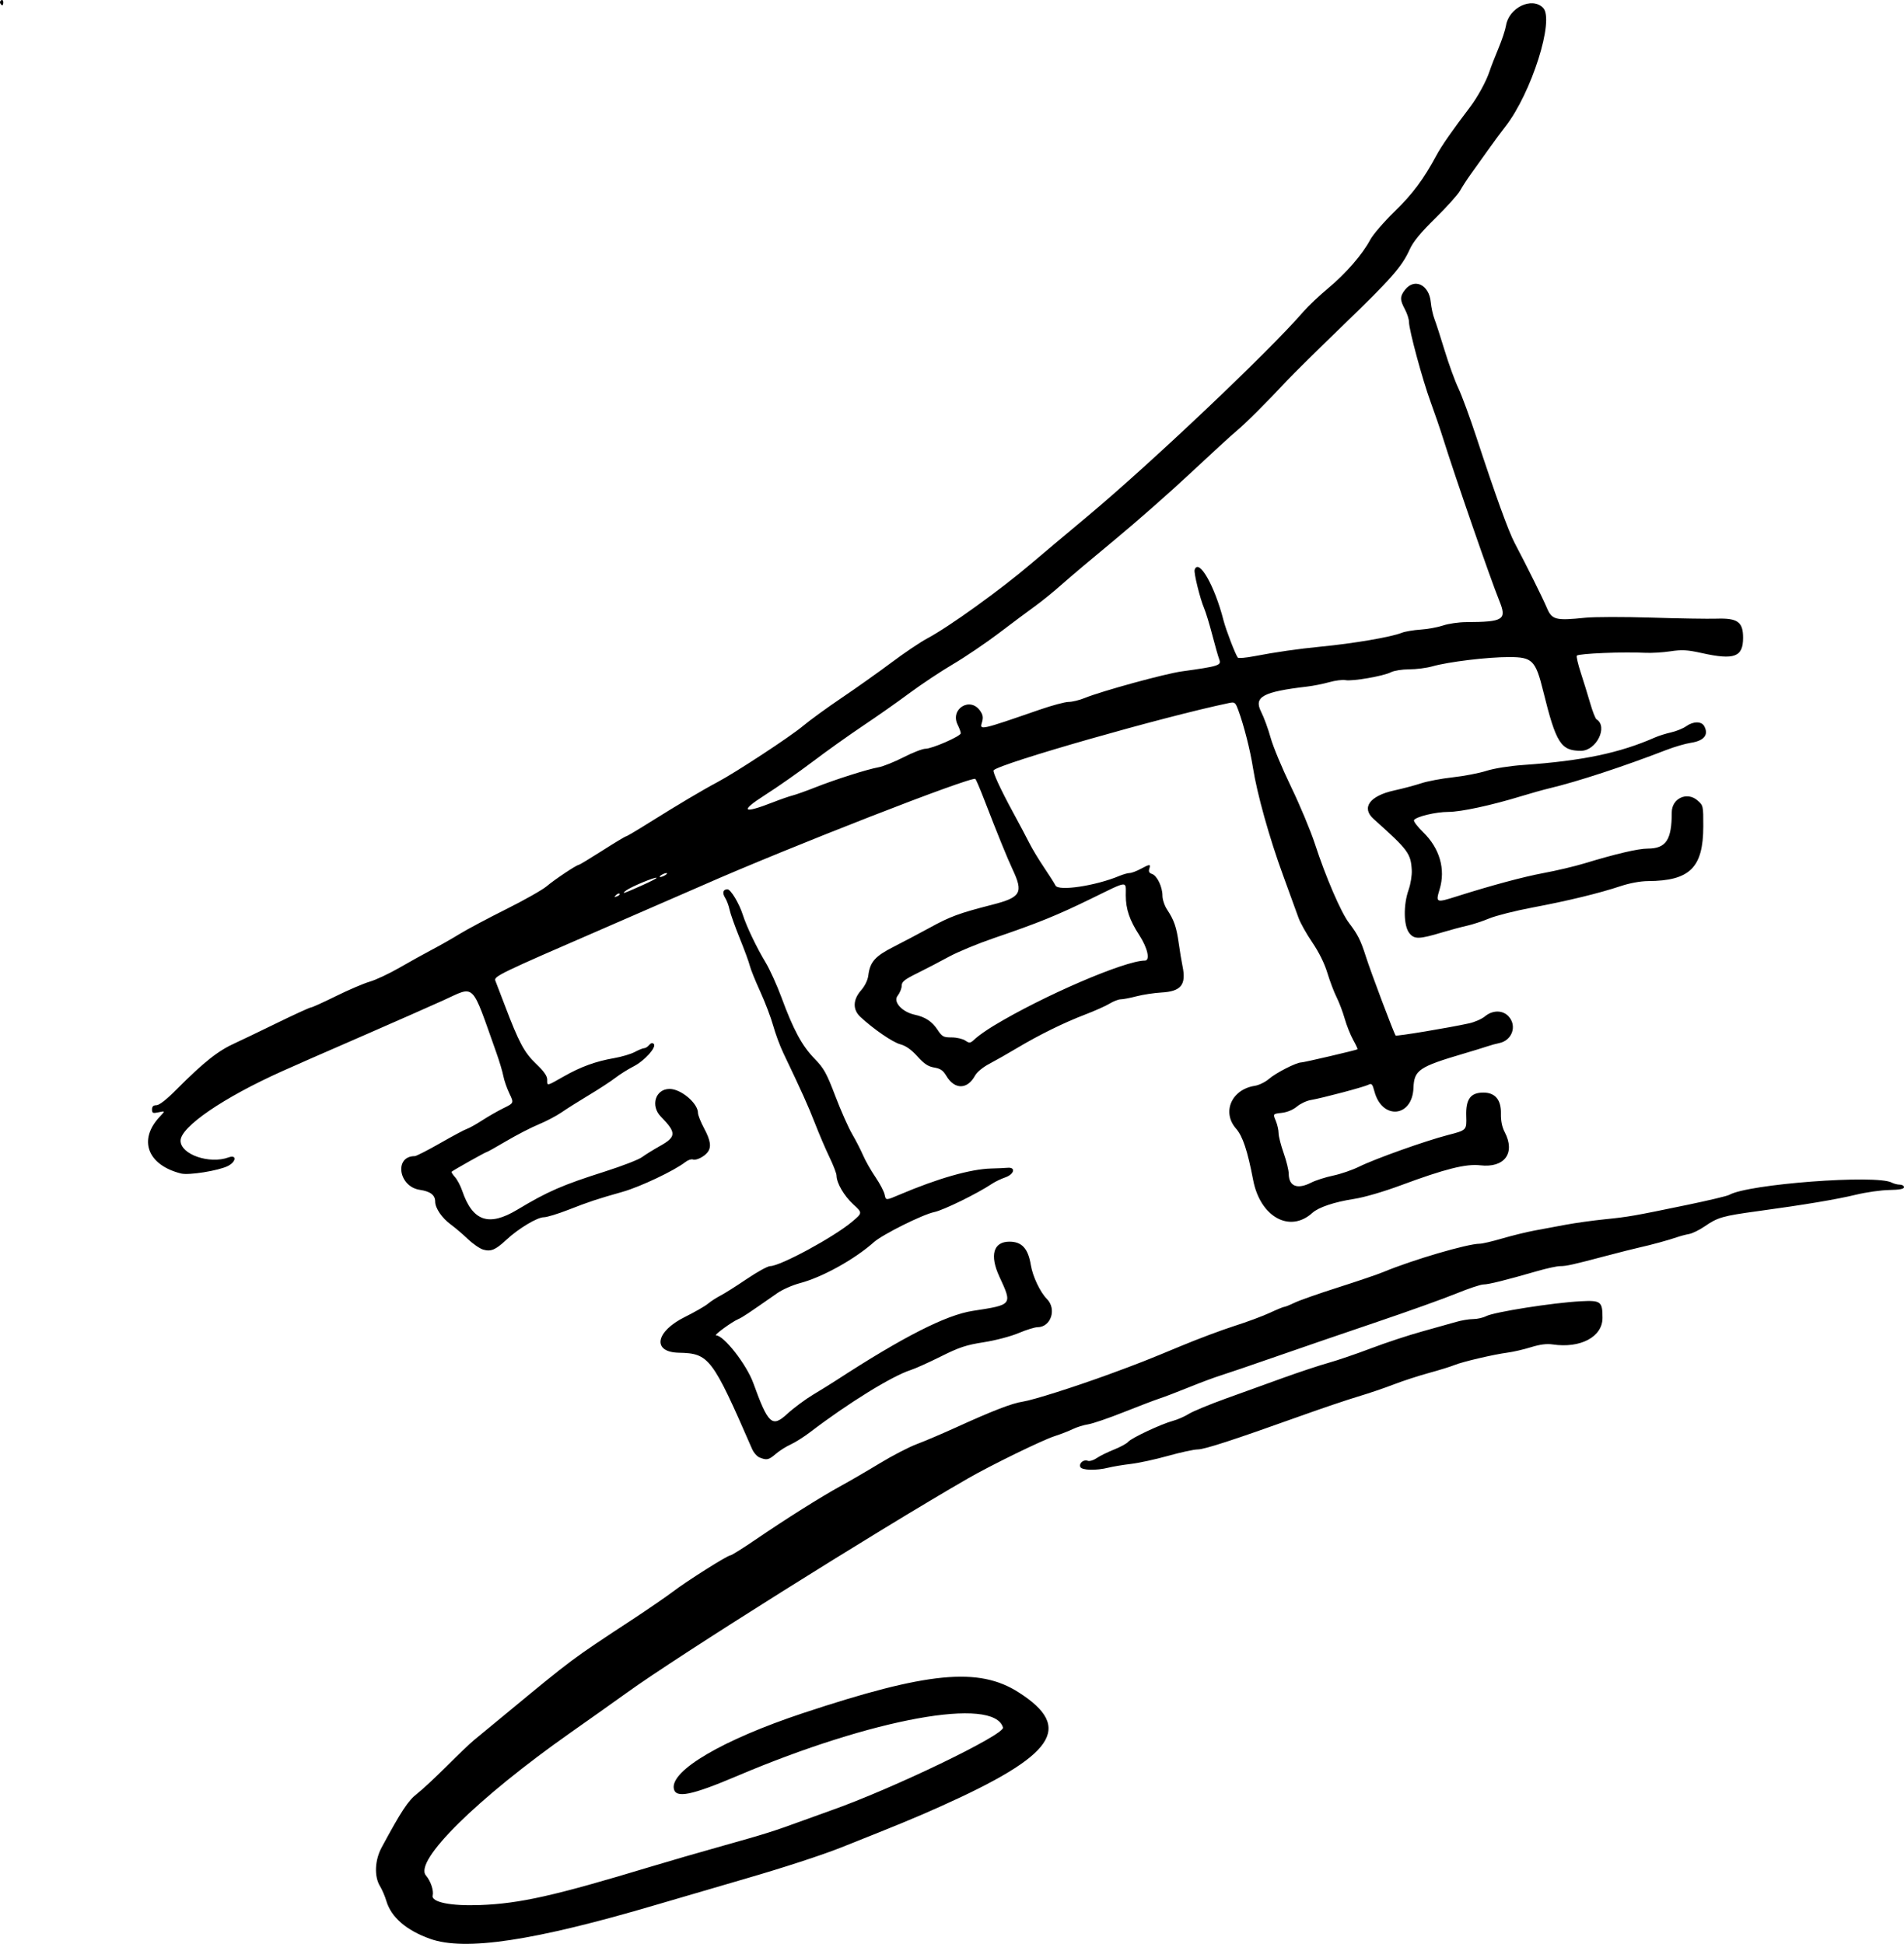 <?xml version="1.0" encoding="UTF-8" standalone="no"?>
<!-- Created with Inkscape (http://www.inkscape.org/) -->

<svg
   width="427.339mm"
   height="436.364mm"
   viewBox="0 0 427.339 436.364"
   version="1.1"
   id="svg5"
   inkscape:version="1.1 (c68e22c387, 2021-05-23)"
   sodipodi:docname="Computharp Logo.svg"
   xmlns:inkscape="http://www.inkscape.org/namespaces/inkscape"
   xmlns:sodipodi="http://sodipodi.sourceforge.net/DTD/sodipodi-0.dtd"
   xmlns="http://www.w3.org/2000/svg"
   xmlns:svg="http://www.w3.org/2000/svg">
  <sodipodi:namedview
     id="namedview7"
     pagecolor="#ffffff"
     bordercolor="#666666"
     borderopacity="1.0"
     inkscape:pageshadow="2"
     inkscape:pageopacity="0.0"
     inkscape:pagecheckerboard="0"
     inkscape:document-units="mm"
     showgrid="false"
     fit-margin-top="0"
     fit-margin-left="0"
     fit-margin-right="0"
     fit-margin-bottom="0"
     inkscape:zoom="0.17349362"
     inkscape:cx="-152.74337"
     inkscape:cy="8.6458512"
     inkscape:window-width="1920"
     inkscape:window-height="1051"
     inkscape:window-x="-9"
     inkscape:window-y="-9"
     inkscape:window-maximized="1"
     inkscape:current-layer="layer1" />
  <defs
     id="defs2" />
  <g
     inkscape:label="Layer 1"
     inkscape:groupmode="layer"
     id="layer1"
     transform="translate(-261.617,383.456)">
    <path
       style="fill:#000000;stroke-width:0.457"
       d="m 358.138,51.775 c -5.329,-1.9 -8.728,-4.842 -9.804,-8.487 -0.311,-1.055 -0.958,-2.559 -1.436,-3.343 -1.32,-2.162 -1.169,-5.799 0.358,-8.637 4.426,-8.225 5.98,-10.581 7.999,-12.127 1.086,-0.832 4.049,-3.587 6.584,-6.122 2.535,-2.535 5.313,-5.187 6.173,-5.893 0.86,-0.706 3.978,-3.278 6.929,-5.715 15.41,-12.729 14.799,-12.273 28.533,-21.3 3.555,-2.337 7.67,-5.164 9.145,-6.284 3.24,-2.46 12.277,-8.169 12.93,-8.169 0.257,0 2.719,-1.536 5.471,-3.412 7.109,-4.848 14.738,-9.656 19.258,-12.136 2.138,-1.173 6.14,-3.501 8.893,-5.175 2.754,-1.674 6.457,-3.588 8.23,-4.255 1.773,-0.666 5.59,-2.288 8.482,-3.604 8.631,-3.927 12.811,-5.546 15.318,-5.93 2.32,-0.356 11.59,-3.3 19.433,-6.171 6.369,-2.332 8.574,-3.199 15.913,-6.261 3.848,-1.606 9.301,-3.653 12.117,-4.549 2.816,-0.896 6.402,-2.228 7.968,-2.96 1.566,-0.732 3.02,-1.33 3.229,-1.33 0.21,0 1.252,-0.421 2.316,-0.935 1.064,-0.514 5.475,-2.063 9.802,-3.441 4.327,-1.378 8.896,-2.935 10.153,-3.459 6.514,-2.713 18.863,-6.338 21.598,-6.339 0.562,-2.5e-4 2.825,-0.529 5.03,-1.175 2.204,-0.646 5.448,-1.443 7.208,-1.772 1.76,-0.328 4.95,-0.922 7.087,-1.32 2.138,-0.397 6.047,-0.942 8.688,-1.211 5.421,-0.551 6.436,-0.729 18.518,-3.231 4.778,-0.99 9.039,-2.004 9.469,-2.254 4.191,-2.434 33.016,-4.612 36.484,-2.756 0.47,0.251 1.279,0.457 1.799,0.457 0.519,0 0.944,0.257 0.944,0.572 -2.8e-4,0.399 -0.999,0.589 -3.315,0.629 -1.823,0.031 -5.166,0.505 -7.43,1.052 -4.402,1.064 -11.5,2.252 -22.176,3.712 -7.761,1.061 -8.876,1.381 -11.779,3.378 -1.197,0.823 -2.791,1.607 -3.543,1.741 -0.752,0.134 -1.985,0.461 -2.739,0.725 -1.778,0.623 -5.85,1.736 -8.459,2.313 -1.132,0.25 -4.424,1.081 -7.316,1.846 -7.591,2.008 -9.009,2.324 -10.429,2.324 -0.699,0 -3.011,0.502 -5.137,1.116 -7.098,2.048 -10.927,3 -12.067,3 -0.621,0 -3.372,0.918 -6.112,2.04 -2.74,1.122 -10.723,3.984 -17.74,6.36 -7.017,2.376 -17.284,5.898 -22.817,7.828 -5.533,1.929 -11.087,3.823 -12.344,4.207 -1.257,0.385 -4.446,1.574 -7.087,2.643 -2.641,1.069 -5.625,2.21 -6.631,2.535 -1.006,0.325 -4.605,1.696 -7.997,3.047 -3.393,1.351 -6.993,2.582 -8.002,2.737 -1.008,0.154 -2.553,0.635 -3.434,1.068 -0.88,0.433 -2.732,1.152 -4.115,1.597 -2.721,0.875 -14.255,6.509 -19.433,9.492 -20.485,11.8 -65.253,39.928 -76.588,48.121 -2.138,1.545 -7.796,5.559 -12.574,8.92 -20.94,14.73 -35.216,28.817 -32.488,32.059 1.084,1.288 1.792,3.382 1.532,4.53 -0.337,1.489 4.087,2.378 10.609,2.131 8.974,-0.339 16.679,-2.069 38.18,-8.572 4.024,-1.217 11.431,-3.364 16.461,-4.77 9.353,-2.616 11.284,-3.226 18.061,-5.707 2.138,-0.783 4.812,-1.748 5.944,-2.145 13.852,-4.863 39.197,-17.074 38.736,-18.663 -2.028,-6.993 -29.229,-2.048 -59.527,10.821 -10.409,4.421 -13.926,5.134 -14.35,2.907 -0.776,-4.075 11.094,-11.02 28.968,-16.951 28.041,-9.304 39.463,-10.406 48.426,-4.67 12.41,7.942 8.188,14.088 -17.621,25.649 -5.689,2.548 -9.408,4.084 -22.347,9.223 -4.164,1.654 -12.936,4.516 -21.033,6.862 -4.904,1.421 -14.06,4.102 -20.347,5.957 -27.489,8.112 -42.913,10.432 -50.76,7.635 z M 504.08,-54.159 c -0.327,-0.851 0.748,-1.728 1.679,-1.37 0.4,0.154 1.301,-0.116 2.001,-0.6 0.7,-0.484 2.449,-1.346 3.885,-1.917 1.436,-0.571 2.876,-1.359 3.201,-1.751 0.708,-0.856 7.413,-3.996 10.045,-4.705 1.032,-0.278 2.619,-0.973 3.526,-1.545 0.908,-0.572 4.634,-2.117 8.28,-3.434 3.647,-1.317 9.511,-3.434 13.031,-4.704 3.521,-1.27 8.047,-2.769 10.059,-3.331 2.012,-0.562 6.333,-2.039 9.602,-3.281 3.269,-1.242 8.413,-2.938 11.431,-3.769 3.018,-0.831 6.451,-1.795 7.63,-2.143 1.179,-0.348 2.887,-0.633 3.795,-0.633 0.908,0 2.222,-0.295 2.919,-0.656 1.811,-0.936 15.022,-3.017 21.23,-3.343 4.529,-0.238 4.891,0.039 4.891,3.746 0,4.247 -4.959,6.88 -11.197,5.945 -1.321,-0.198 -2.838,-0.004 -4.88,0.628 -1.629,0.503 -3.977,1.047 -5.217,1.207 -3.085,0.4 -10.166,2.058 -11.937,2.795 -0.799,0.332 -3.371,1.129 -5.715,1.77 -2.345,0.641 -5.909,1.804 -7.921,2.584 -2.012,0.78 -5.613,2.002 -8.002,2.715 -2.389,0.714 -8.15,2.661 -12.803,4.327 -15.148,5.426 -21.657,7.545 -23.18,7.545 -0.823,0 -3.814,0.648 -6.647,1.439 -2.833,0.792 -6.592,1.609 -8.352,1.815 -1.76,0.207 -4.024,0.583 -5.03,0.836 -2.76,0.694 -6.027,0.606 -6.325,-0.171 z m -71.978,-2.105 c -0.566,-0.228 -1.323,-1.089 -1.683,-1.914 -8.935,-20.515 -9.663,-21.472 -16.432,-21.609 -6.069,-0.123 -5.291,-4.741 1.354,-8.032 2.174,-1.077 4.494,-2.41 5.156,-2.962 0.662,-0.552 1.924,-1.371 2.804,-1.821 0.88,-0.449 3.532,-2.124 5.892,-3.722 2.361,-1.598 4.732,-2.905 5.269,-2.905 2.291,0 14.322,-6.519 18.415,-9.978 2.338,-1.976 2.338,-1.976 0.258,-3.887 -2.07,-1.9 -3.742,-4.768 -3.762,-6.449 -0.005,-0.484 -0.714,-2.336 -1.574,-4.115 -0.86,-1.779 -2.322,-5.189 -3.248,-7.579 -1.521,-3.922 -2.998,-7.205 -7.138,-15.866 -0.745,-1.559 -1.764,-4.309 -2.263,-6.112 -0.499,-1.803 -1.813,-5.26 -2.919,-7.682 -1.106,-2.423 -2.154,-5.022 -2.33,-5.777 -0.175,-0.754 -1.195,-3.532 -2.265,-6.173 -1.071,-2.641 -2.093,-5.521 -2.271,-6.401 -0.179,-0.88 -0.622,-2.069 -0.985,-2.642 -0.707,-1.116 -0.494,-1.93 0.505,-1.93 0.731,0 2.628,3.144 3.448,5.715 0.841,2.638 3.081,7.326 5.094,10.662 0.959,1.589 2.579,5.16 3.6,7.936 2.658,7.223 4.596,10.815 7.381,13.681 2.143,2.205 2.716,3.234 4.697,8.436 1.241,3.258 2.939,7.091 3.773,8.517 0.834,1.426 1.939,3.578 2.455,4.781 0.516,1.203 1.757,3.387 2.757,4.853 1.001,1.466 1.937,3.254 2.081,3.974 0.262,1.308 0.262,1.308 3.3,0.014 8.63,-3.674 15.998,-5.778 20.642,-5.892 1.383,-0.034 3.029,-0.107 3.658,-0.163 1.909,-0.169 1.482,1.468 -0.567,2.172 -0.941,0.323 -2.278,0.97 -2.972,1.438 -3.188,2.147 -10.883,5.917 -12.921,6.331 -2.575,0.523 -11.597,5.017 -13.536,6.742 -4.368,3.886 -11.604,7.895 -16.648,9.223 -1.638,0.432 -3.922,1.444 -5.074,2.249 -6.674,4.665 -7.78,5.4 -8.732,5.812 -1.483,0.641 -5.595,3.654 -4.986,3.654 1.737,0 6.85,6.551 8.351,10.699 3.342,9.233 4.224,10.048 7.563,6.978 1.46,-1.342 4.095,-3.305 5.856,-4.363 1.76,-1.057 4.057,-2.479 5.104,-3.161 15.078,-9.814 24.726,-14.727 30.735,-15.652 8.97,-1.38 8.92,-1.317 5.971,-7.7 -2.218,-4.8 -1.343,-7.836 2.259,-7.836 2.797,0 4.191,1.526 4.806,5.258 0.42,2.547 2.098,6.092 3.593,7.588 2.274,2.275 0.923,6.358 -2.103,6.358 -0.614,0 -2.526,0.595 -4.25,1.322 -1.761,0.743 -5.188,1.643 -7.824,2.055 -3.94,0.616 -5.474,1.125 -9.602,3.186 -2.702,1.349 -5.736,2.716 -6.742,3.037 -4.197,1.34 -14.095,7.453 -22.633,13.977 -1.383,1.057 -3.338,2.292 -4.344,2.745 -1.006,0.453 -2.505,1.402 -3.331,2.11 -1.601,1.372 -2.023,1.466 -3.642,0.816 z M 370.067,-102.939 c -0.736,-0.204 -2.279,-1.266 -3.429,-2.361 -1.15,-1.095 -2.881,-2.567 -3.845,-3.272 -1.99,-1.454 -3.5,-3.672 -3.503,-5.144 -0.003,-1.472 -1.066,-2.283 -3.466,-2.643 -4.775,-0.716 -5.791,-7.563 -1.122,-7.563 0.342,0 2.909,-1.309 5.705,-2.91 2.796,-1.6 5.494,-3.04 5.997,-3.2 0.502,-0.16 2.039,-1.018 3.415,-1.908 1.376,-0.89 3.548,-2.133 4.827,-2.762 2.326,-1.144 2.326,-1.144 1.297,-3.298 -0.566,-1.185 -1.175,-2.941 -1.354,-3.903 -0.179,-0.961 -0.887,-3.328 -1.574,-5.258 -5.734,-16.119 -4.627,-15.028 -11.902,-11.734 -3.141,1.422 -11.06,4.916 -17.598,7.764 -11.806,5.143 -14.575,6.358 -18.511,8.12 -13.205,5.914 -22.881,12.534 -22.859,15.639 0.022,3.075 6.483,5.309 10.787,3.729 1.869,-0.686 1.713,0.99 -0.181,1.941 -2.087,1.048 -8.75,2.116 -10.486,1.681 -7.562,-1.895 -9.69,-7.56 -4.792,-12.756 1.233,-1.308 1.233,-1.308 -0.253,-0.992 -1.301,0.277 -1.486,0.198 -1.486,-0.635 0,-0.672 0.292,-0.951 0.997,-0.951 0.635,0 2.274,-1.285 4.521,-3.544 6.149,-6.183 9.378,-8.733 13.229,-10.445 0.88,-0.391 4.942,-2.342 9.027,-4.335 4.085,-1.993 7.639,-3.624 7.9,-3.624 0.26,0 2.778,-1.14 5.595,-2.533 2.817,-1.393 6.243,-2.858 7.613,-3.257 1.37,-0.398 4.36,-1.803 6.645,-3.122 2.285,-1.319 5.592,-3.153 7.35,-4.076 1.757,-0.923 4.533,-2.502 6.167,-3.509 1.635,-1.007 6.313,-3.498 10.397,-5.536 4.084,-2.038 8.199,-4.366 9.145,-5.174 1.747,-1.492 6.711,-4.8 7.204,-4.8 0.148,0 2.53,-1.44 5.293,-3.201 2.762,-1.76 5.156,-3.201 5.32,-3.201 0.163,0 2.575,-1.429 5.36,-3.177 6.075,-3.812 12.003,-7.332 15.122,-8.979 4.07,-2.15 16.384,-10.232 19.204,-12.604 1.509,-1.269 5.418,-4.113 8.688,-6.32 3.269,-2.207 8.31,-5.784 11.202,-7.949 2.892,-2.165 6.493,-4.59 8.002,-5.391 4.841,-2.567 16.463,-10.932 23.319,-16.783 2.012,-1.717 7.67,-6.471 12.574,-10.564 14.269,-11.911 40.841,-37.094 48.531,-45.994 1.097,-1.269 3.595,-3.635 5.551,-5.258 3.949,-3.276 7.744,-7.644 9.454,-10.883 0.617,-1.17 3.073,-4.022 5.457,-6.338 4.067,-3.952 6.561,-7.303 9.456,-12.707 1.082,-2.019 3.642,-5.694 7.489,-10.745 1.685,-2.213 3.655,-5.818 4.373,-8.002 0.331,-1.006 1.238,-3.346 2.016,-5.2 0.778,-1.854 1.54,-4.154 1.693,-5.11 0.644,-4.027 5.802,-6.51 8.311,-4.001 2.643,2.643 -2.6,19.181 -8.461,26.688 -0.968,1.24 -2.781,3.695 -4.029,5.456 -1.247,1.76 -2.937,4.127 -3.754,5.258 -0.817,1.132 -1.885,2.778 -2.372,3.658 -0.488,0.88 -2.982,3.658 -5.543,6.173 -3.328,3.268 -4.97,5.266 -5.756,7.002 -1.761,3.892 -4.116,6.576 -14.912,16.998 -5.598,5.404 -11.31,11.042 -12.693,12.528 -4.418,4.748 -9.289,9.605 -11.285,11.254 -1.066,0.88 -5.701,5.126 -10.301,9.436 -4.6,4.309 -12.273,11.062 -17.051,15.006 -4.778,3.944 -10.11,8.443 -11.849,9.997 -1.739,1.554 -4.443,3.752 -6.01,4.884 -1.567,1.132 -5.225,3.861 -8.13,6.066 -2.905,2.205 -7.537,5.339 -10.295,6.966 -2.757,1.627 -7.122,4.527 -9.698,6.444 -2.577,1.918 -7.276,5.221 -10.444,7.341 -3.167,2.12 -8.259,5.749 -11.314,8.065 -3.055,2.316 -7.89,5.703 -10.745,7.526 -5.748,3.671 -5.016,4.291 1.879,1.589 1.625,-0.637 3.579,-1.315 4.344,-1.508 0.764,-0.193 3.036,-1.003 5.048,-1.8 4.486,-1.778 11.693,-4.07 14.22,-4.523 1.031,-0.185 3.558,-1.197 5.616,-2.248 2.057,-1.052 4.27,-1.912 4.917,-1.912 1.503,0 7.919,-2.81 7.931,-3.473 0.005,-0.276 -0.304,-1.127 -0.685,-1.892 -1.805,-3.618 2.89,-6.436 5.101,-3.061 0.601,0.917 0.665,1.472 0.307,2.641 -0.506,1.649 -0.186,1.575 12.941,-2.971 2.794,-0.968 5.739,-1.759 6.545,-1.759 0.806,0 2.429,-0.394 3.608,-0.876 3.793,-1.552 18.032,-5.455 21.804,-5.977 8.286,-1.147 8.906,-1.344 8.402,-2.67 -0.247,-0.65 -0.959,-3.146 -1.582,-5.546 -0.623,-2.4 -1.443,-5.084 -1.821,-5.964 -0.907,-2.108 -2.348,-7.951 -2.126,-8.619 0.906,-2.719 4.511,3.599 6.483,11.363 0.533,2.096 2.696,7.724 3.207,8.343 0.155,0.188 1.816,0.045 3.69,-0.316 4.695,-0.905 9.96,-1.663 14.839,-2.135 7.478,-0.725 15.813,-2.147 18.261,-3.116 0.739,-0.292 2.643,-0.617 4.233,-0.722 1.59,-0.105 3.864,-0.521 5.055,-0.925 1.19,-0.404 3.503,-0.742 5.14,-0.75 8.491,-0.043 9.217,-0.519 7.444,-4.87 -1.896,-4.651 -9.964,-27.964 -12.608,-36.431 -0.628,-2.012 -1.876,-5.654 -2.773,-8.094 -1.817,-4.942 -4.861,-16.194 -4.861,-17.968 0,-0.631 -0.411,-1.915 -0.914,-2.853 -1.154,-2.152 -1.148,-2.9 0.033,-4.402 2.12,-2.695 5.402,-1.115 5.767,2.778 0.113,1.205 0.486,2.911 0.828,3.791 0.342,0.88 1.373,4.069 2.291,7.087 0.918,3.018 2.303,6.824 3.079,8.459 0.775,1.635 2.593,6.573 4.038,10.974 4.345,13.226 7.2,21.12 8.599,23.776 2.814,5.342 6.271,12.305 7.215,14.532 1.149,2.711 1.963,2.923 8.615,2.237 2.012,-0.207 8.699,-0.22 14.86,-0.028 6.161,0.192 12.754,0.299 14.651,0.237 4.702,-0.153 5.924,0.731 5.924,4.283 0,4.32 -1.961,5.053 -9.219,3.448 -3.313,-0.733 -4.472,-0.799 -7.087,-0.407 -1.72,0.258 -4.258,0.411 -5.642,0.339 -4.919,-0.255 -14.89,0.155 -15.366,0.631 -0.151,0.151 0.249,1.882 0.889,3.847 0.64,1.965 1.593,5.056 2.119,6.869 0.526,1.813 1.155,3.42 1.399,3.571 2.662,1.645 -0.015,7.079 -3.487,7.079 -4.502,0 -5.578,-1.695 -8.444,-13.298 -1.735,-7.025 -2.436,-7.734 -7.649,-7.74 -4.871,-0.005 -13.632,1.053 -17.282,2.089 -1.28,0.363 -3.605,0.66 -5.167,0.66 -1.574,0 -3.406,0.293 -4.11,0.657 -1.654,0.855 -8.634,2.068 -10.191,1.771 -0.666,-0.127 -2.31,0.08 -3.654,0.459 -1.344,0.38 -3.575,0.824 -4.959,0.986 -9.947,1.168 -12.023,2.305 -10.325,5.656 0.643,1.268 1.605,3.897 2.138,5.842 0.534,1.945 2.598,6.902 4.588,11.015 1.99,4.113 4.403,9.89 5.362,12.837 2.41,7.402 5.842,15.357 7.643,17.716 1.953,2.559 2.633,3.913 3.779,7.533 1.079,3.405 6.354,17.406 6.683,17.734 0.211,0.211 11.842,-1.718 16.482,-2.735 1.257,-0.275 2.868,-0.985 3.579,-1.577 1.698,-1.414 3.939,-1.422 5.258,-0.018 1.991,2.119 0.842,5.447 -2.081,6.03 -0.698,0.139 -1.886,0.465 -2.641,0.724 -0.754,0.259 -3.121,0.986 -5.258,1.616 -10.117,2.981 -11.188,3.71 -11.338,7.716 -0.248,6.637 -7.045,7.255 -8.759,0.797 -0.442,-1.664 -0.636,-1.886 -1.33,-1.514 -0.926,0.496 -10.4,3.011 -12.967,3.442 -0.936,0.157 -2.334,0.819 -3.108,1.47 -0.866,0.728 -2.172,1.27 -3.397,1.408 -1.99,0.224 -1.99,0.224 -1.35,1.756 0.352,0.842 0.641,2.104 0.642,2.803 9.2e-4,0.7 0.511,2.712 1.133,4.473 0.622,1.76 1.136,3.855 1.141,4.654 0.019,2.819 1.926,3.564 5.047,1.972 0.99,-0.505 3.199,-1.213 4.908,-1.572 1.709,-0.359 4.337,-1.261 5.84,-2.004 3.635,-1.796 14.843,-5.788 20.005,-7.125 4.139,-1.072 4.139,-1.072 4.037,-4.223 -0.124,-3.814 0.949,-5.282 3.861,-5.282 2.641,0 4.001,1.633 3.931,4.721 -0.037,1.623 0.247,3.008 0.854,4.172 2.444,4.689 -0.052,8.062 -5.496,7.43 -3.219,-0.374 -7.914,0.808 -17.829,4.489 -3.898,1.447 -8.216,2.706 -10.481,3.055 -4.42,0.682 -7.981,1.873 -9.365,3.131 -5.067,4.605 -11.712,0.922 -13.299,-7.37 -1.26,-6.587 -2.339,-9.835 -3.829,-11.532 -3.246,-3.697 -1.028,-8.799 4.176,-9.61 0.948,-0.148 2.389,-0.848 3.201,-1.556 1.541,-1.344 6.137,-3.697 7.222,-3.697 0.613,0 12.425,-2.762 12.665,-2.961 0.067,-0.055 -0.38,-1.006 -0.992,-2.113 -0.612,-1.107 -1.465,-3.247 -1.894,-4.756 -0.429,-1.509 -1.249,-3.675 -1.821,-4.813 -0.572,-1.138 -1.504,-3.594 -2.07,-5.459 -0.649,-2.136 -1.907,-4.678 -3.403,-6.875 -1.305,-1.917 -2.693,-4.399 -3.084,-5.515 -0.391,-1.116 -1.955,-5.425 -3.477,-9.574 -3.032,-8.269 -5.826,-18.26 -6.736,-24.089 -0.611,-3.915 -2.033,-9.512 -3.266,-12.854 -0.685,-1.857 -0.801,-1.948 -2.14,-1.669 -14.644,3.054 -51.218,13.503 -52.8,15.085 -0.293,0.293 1.546,4.284 4.325,9.39 1.427,2.62 3.096,5.769 3.709,6.998 0.614,1.228 2.079,3.658 3.257,5.4 1.178,1.742 2.347,3.582 2.599,4.089 0.658,1.327 8.995,0.073 14.328,-2.155 0.857,-0.358 1.897,-0.651 2.31,-0.651 0.413,0 1.519,-0.411 2.457,-0.914 2.111,-1.132 2.298,-1.135 1.95,-0.037 -0.196,0.619 -0.016,0.961 0.611,1.16 1.131,0.359 2.349,2.9 2.349,4.898 0,0.847 0.476,2.256 1.059,3.132 1.531,2.303 2.091,3.928 2.593,7.536 0.245,1.76 0.627,4.073 0.849,5.139 0.869,4.172 -0.321,5.661 -4.722,5.907 -1.634,0.091 -4.149,0.473 -5.587,0.847 -1.438,0.375 -3.035,0.682 -3.548,0.683 -0.513,9.2e-4 -1.645,0.436 -2.515,0.966 -0.87,0.53 -3.354,1.641 -5.52,2.467 -4.72,1.801 -10.323,4.561 -15.303,7.538 -2.012,1.202 -4.777,2.775 -6.145,3.494 -1.471,0.774 -2.793,1.869 -3.236,2.68 -1.718,3.143 -4.589,3.161 -6.431,0.04 -0.723,-1.225 -1.318,-1.634 -2.723,-1.872 -1.372,-0.232 -2.268,-0.826 -3.783,-2.512 -1.37,-1.524 -2.56,-2.363 -3.839,-2.707 -1.712,-0.461 -5.93,-3.355 -8.936,-6.132 -1.772,-1.637 -1.717,-3.865 0.147,-5.988 0.853,-0.971 1.488,-2.274 1.617,-3.318 0.378,-3.047 1.511,-4.332 5.686,-6.451 2.127,-1.079 5.727,-2.98 8,-4.224 4.762,-2.607 6.61,-3.288 14.156,-5.225 6.42,-1.647 7.007,-2.671 4.542,-7.922 -1.215,-2.588 -3.378,-7.91 -6.452,-15.875 -0.874,-2.263 -1.727,-4.257 -1.896,-4.43 -0.701,-0.715 -41.948,15.377 -61.35,23.936 -2.892,1.276 -12.974,5.664 -22.405,9.752 -22.894,9.924 -24.378,10.641 -23.991,11.591 0.17,0.418 1.115,2.882 2.099,5.475 3.209,8.457 4.381,10.649 7.051,13.194 1.755,1.673 2.495,2.726 2.495,3.551 0,1.472 -0.23,1.516 3.692,-0.707 3.903,-2.212 7.188,-3.406 11.349,-4.127 1.661,-0.288 3.737,-0.906 4.614,-1.374 0.876,-0.468 1.829,-0.851 2.116,-0.851 0.287,0 0.786,-0.317 1.108,-0.705 0.381,-0.459 0.741,-0.549 1.032,-0.258 0.711,0.711 -2.061,3.792 -4.553,5.062 -1.216,0.62 -3.034,1.762 -4.04,2.539 -1.006,0.777 -3.681,2.525 -5.944,3.884 -2.263,1.359 -5.041,3.111 -6.173,3.893 -1.132,0.782 -3.44,1.995 -5.131,2.694 -1.69,0.7 -4.953,2.383 -7.251,3.741 -2.298,1.358 -4.29,2.469 -4.427,2.469 -0.233,0 -7.429,4.042 -7.846,4.408 -0.106,0.093 0.227,0.63 0.738,1.195 0.512,0.565 1.247,1.953 1.634,3.085 2.344,6.859 5.952,8.101 12.358,4.253 6.868,-4.126 10.076,-5.523 19.755,-8.603 3.772,-1.201 7.476,-2.637 8.23,-3.191 0.754,-0.555 2.571,-1.681 4.036,-2.503 3.7,-2.075 3.731,-3 0.221,-6.585 -2.41,-2.461 -1.231,-6.233 1.948,-6.233 2.564,0 6.369,3.221 6.369,5.392 0,0.484 0.617,2.037 1.372,3.451 1.466,2.747 1.679,4.207 0.786,5.371 -0.789,1.028 -2.574,1.903 -3.307,1.621 -0.342,-0.131 -1.097,0.131 -1.679,0.582 -2.518,1.952 -10.107,5.55 -14.1,6.685 -5.911,1.68 -7.33,2.151 -12.225,4.056 -2.329,0.906 -4.771,1.648 -5.427,1.648 -1.49,0 -5.684,2.517 -8.4,5.041 -2.467,2.293 -3.456,2.714 -5.224,2.224 z m 114.565,-50.249 c 11.054,-6.698 29.451,-14.628 33.933,-14.628 1.256,0 0.644,-2.809 -1.246,-5.715 -2.181,-3.354 -3.027,-5.85 -3.027,-8.925 0,-3.34 0.719,-3.408 -7.773,0.739 -7.706,3.763 -11.855,5.446 -21.83,8.852 -3.582,1.223 -8.108,3.096 -10.059,4.161 -1.951,1.066 -5.142,2.727 -7.091,3.692 -2.936,1.454 -3.544,1.941 -3.544,2.843 0,0.599 -0.413,1.614 -0.919,2.257 -1.065,1.354 1.007,3.637 3.858,4.25 2.347,0.505 3.866,1.503 5.081,3.34 1.053,1.592 1.343,1.751 3.184,1.751 1.114,0 2.495,0.318 3.069,0.707 0.973,0.66 1.124,0.631 2.247,-0.426 0.662,-0.623 2.514,-1.927 4.115,-2.898 z m -83.952,-29.629 c -0.141,-0.141 -0.51,-2.9e-4 -0.82,0.312 -0.448,0.452 -0.396,0.504 0.256,0.256 0.451,-0.172 0.705,-0.427 0.564,-0.568 z m 5.142,-1.929 c 1.829,-0.82 3.253,-1.563 3.166,-1.651 -0.265,-0.265 -5.676,1.975 -6.808,2.818 -1.291,0.962 -0.642,0.754 3.642,-1.167 z m 5.134,-2.274 c 0.377,-0.244 0.48,-0.443 0.229,-0.443 -0.252,0 -0.766,0.199 -1.143,0.443 -0.377,0.244 -0.48,0.443 -0.229,0.443 0.251,0 0.766,-0.199 1.143,-0.443 z m 166.958,13.011 c -1.275,-1.621 -1.347,-6.292 -0.148,-9.696 0.461,-1.309 0.778,-3.289 0.711,-4.433 -0.221,-3.746 -0.794,-4.513 -8.569,-11.475 -2.812,-2.518 -0.878,-5.19 4.628,-6.396 1.947,-0.426 4.672,-1.151 6.055,-1.611 1.383,-0.46 4.572,-1.062 7.087,-1.338 2.515,-0.276 5.91,-0.929 7.544,-1.45 1.735,-0.553 5.161,-1.101 8.23,-1.317 13.351,-0.938 21.634,-2.668 29.628,-6.188 0.829,-0.365 2.454,-0.876 3.611,-1.135 1.157,-0.259 2.671,-0.875 3.364,-1.369 1.62,-1.154 3.461,-1.16 4.075,-0.012 1.034,1.932 -0.044,3.267 -3.003,3.72 -1.231,0.189 -3.679,0.9 -5.439,1.581 -9.678,3.743 -19.918,7.104 -26.291,8.628 -1.383,0.331 -4.264,1.137 -6.401,1.792 -6.668,2.042 -13.505,3.513 -16.328,3.513 -2.799,0 -7.199,1.055 -7.686,1.843 -0.152,0.246 0.768,1.465 2.044,2.708 3.718,3.622 5.069,8.296 3.704,12.821 -0.914,3.03 -0.818,3.07 3.862,1.586 7.714,-2.445 14.976,-4.399 19.433,-5.227 2.892,-0.537 7.007,-1.509 9.145,-2.158 7.144,-2.17 12.098,-3.329 14.259,-3.336 4.123,-0.012 5.402,-1.936 5.402,-8.125 0,-3.134 3.402,-4.735 5.755,-2.707 1.313,1.131 1.332,1.216 1.321,5.872 -0.021,9.234 -3.019,12.198 -12.397,12.253 -1.714,0.01 -4.116,0.452 -6.173,1.135 -4.851,1.611 -11.812,3.301 -19.79,4.804 -3.827,0.721 -8.179,1.82 -9.671,2.442 -1.492,0.622 -3.742,1.36 -4.999,1.64 -1.257,0.28 -3.727,0.941 -5.487,1.47 -5.301,1.591 -6.339,1.614 -7.478,0.165 z M 261.686,-382.688 c -0.145,-0.234 -0.054,-0.555 0.202,-0.713 0.256,-0.158 0.465,0.034 0.465,0.426 0,0.803 -0.274,0.921 -0.666,0.287 z"
       id="path984"
       inkscape:export-filename="C:\Users\neequ\OneDrive\Desktop\Computharp Logo.png"
       inkscape:export-xdpi="100"
       inkscape:export-ydpi="100" />
  </g>
</svg>
